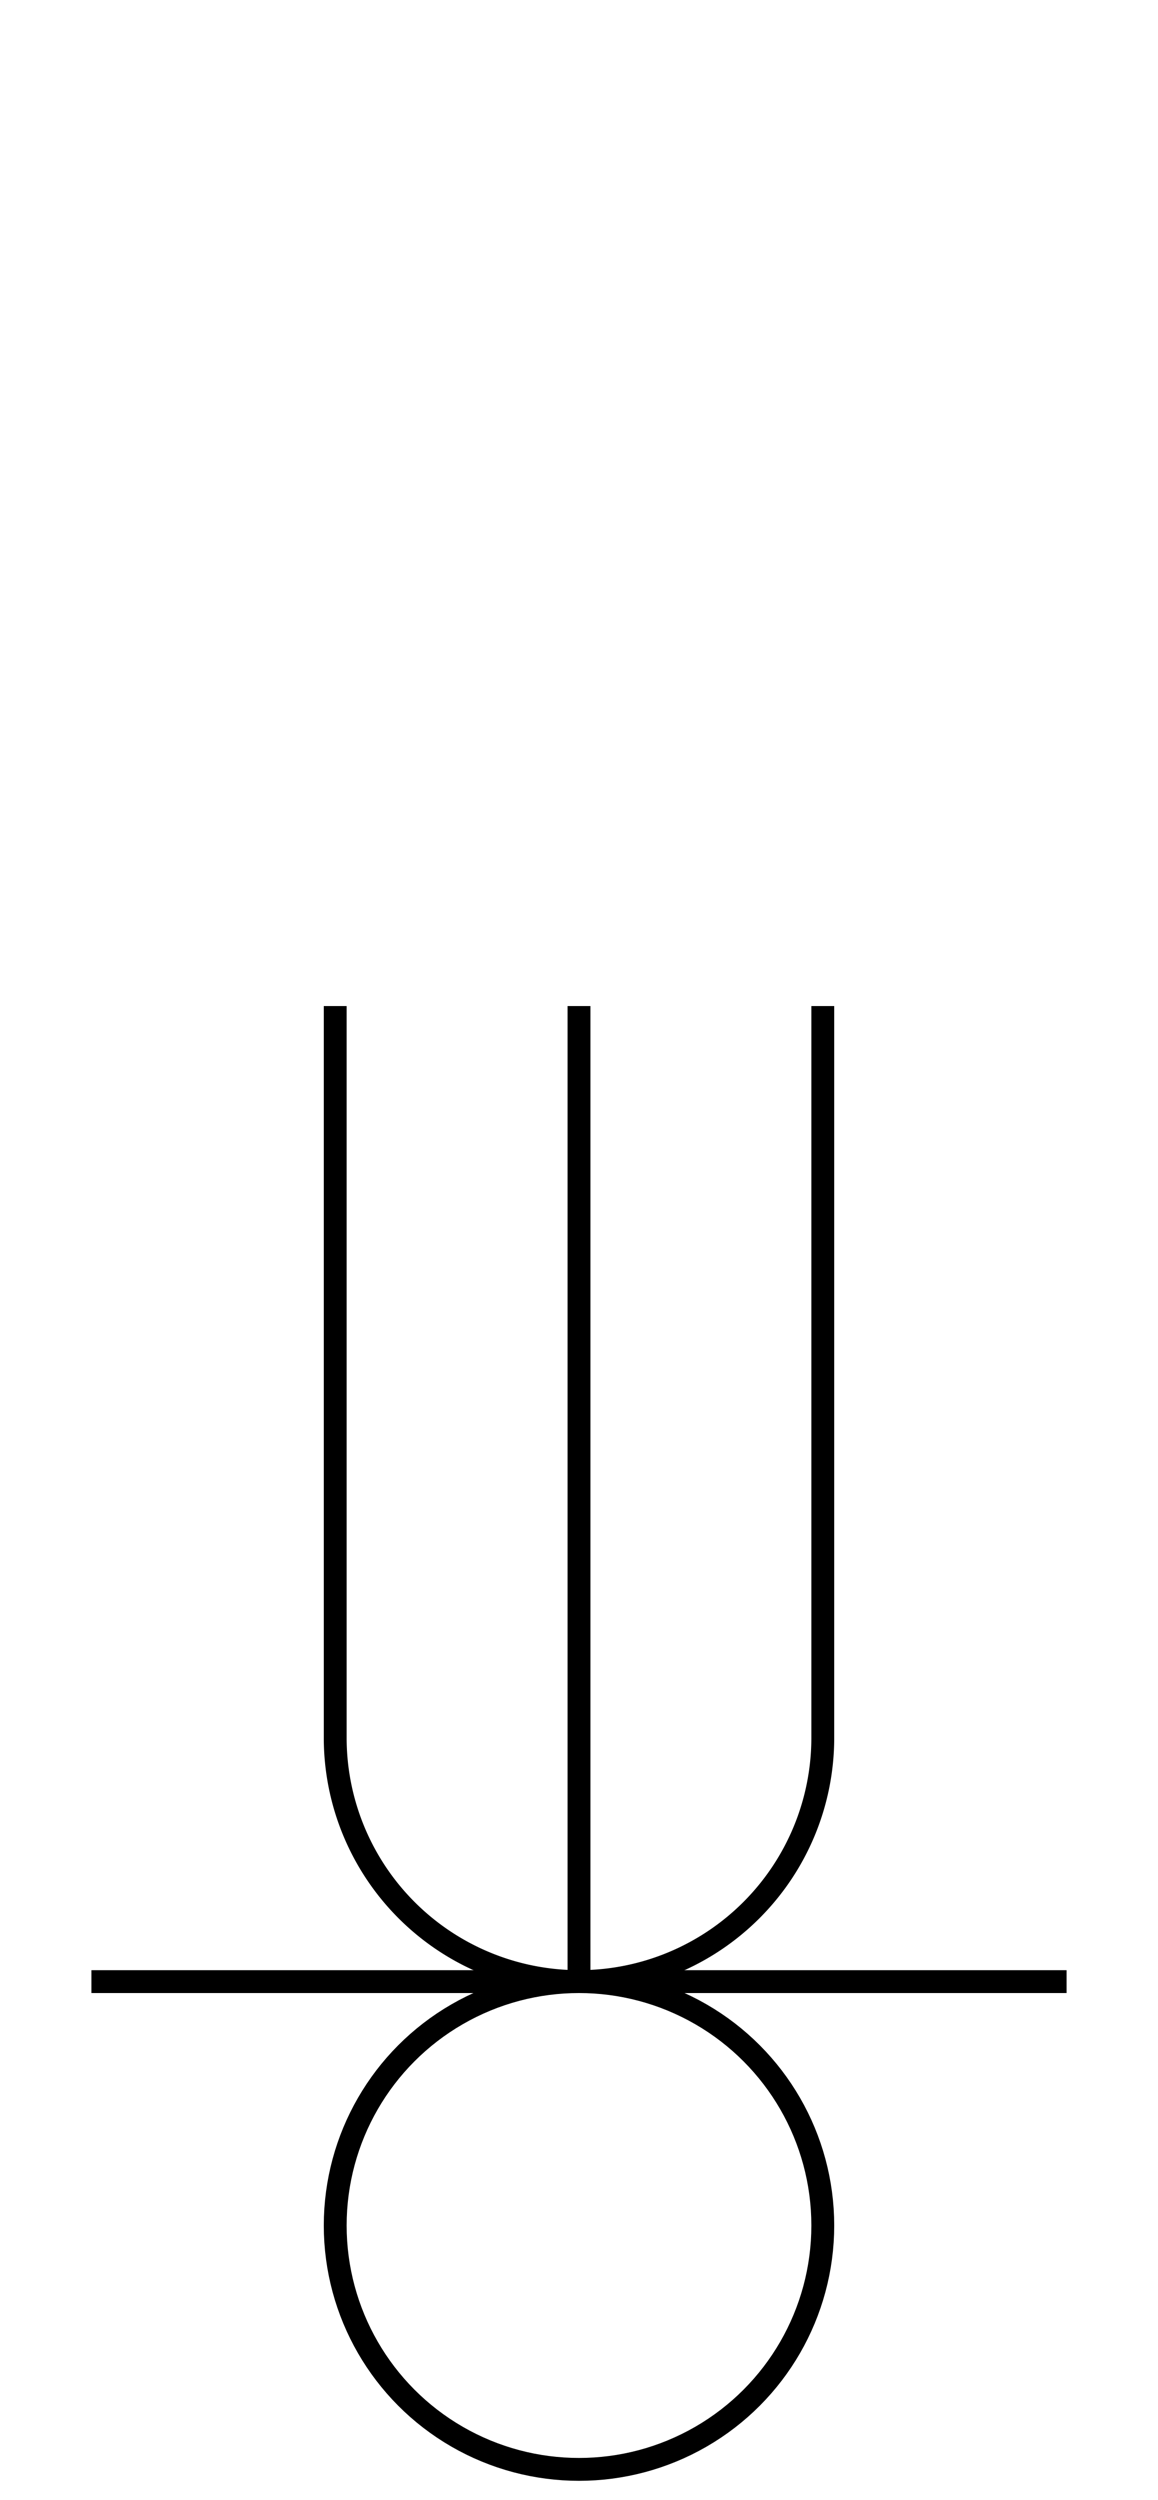 <?xml version="1.0" encoding="UTF-8" standalone="no"?>
<!DOCTYPE svg PUBLIC "-//W3C//DTD SVG 1.0//EN" "http://www.w3.org/TR/2001/REC-SVG-20010904/DTD/svg10.dtd">
<svg xmlns="http://www.w3.org/2000/svg" width="152" height="328">
<style type="text/css">
.brush0 { fill: rgb(255,255,255); }
.pen0 { stroke: rgb(0,0,0); stroke-width: 1; stroke-linejoin: round; }
.font0 { font-size: 11px; font-family: "MS Sans Serif"; }
.pen1 { stroke: rgb(0,0,0); stroke-width: 7; stroke-linejoin: round; }
.brush1 { fill: none; }
.font1 { font-weight: bold; font-size: 16px; font-family: System, sans-serif; }
</style>
<g>
<line stroke="#000" stroke-width="3" stroke-linejoin="round" fill="none" x1="108" x2="108" y1="132" y2="228"/>
<line stroke="#000" stroke-width="3" stroke-linejoin="round" fill="none" x1="44" x2="44" y1="132" y2="228"/>
<path stroke="#000" stroke-width="3" stroke-linejoin="round" d="M 44.0,228.0 A 32.0,32.0 0 0 0 108.0,228.0" fill="none"/>
<line stroke="#000" stroke-width="3" stroke-linejoin="round" fill="none" x1="12" x2="140" y1="260" y2="260"/>
<circle stroke="#000" stroke-width="3" stroke-linejoin="round" cx="76.0" cy="292.0" fill="none" r="32.0"/>
<line stroke="#000" stroke-width="3" stroke-linejoin="round" fill="none" x1="76" x2="76" y1="132" y2="260"/>
</g>
</svg>
